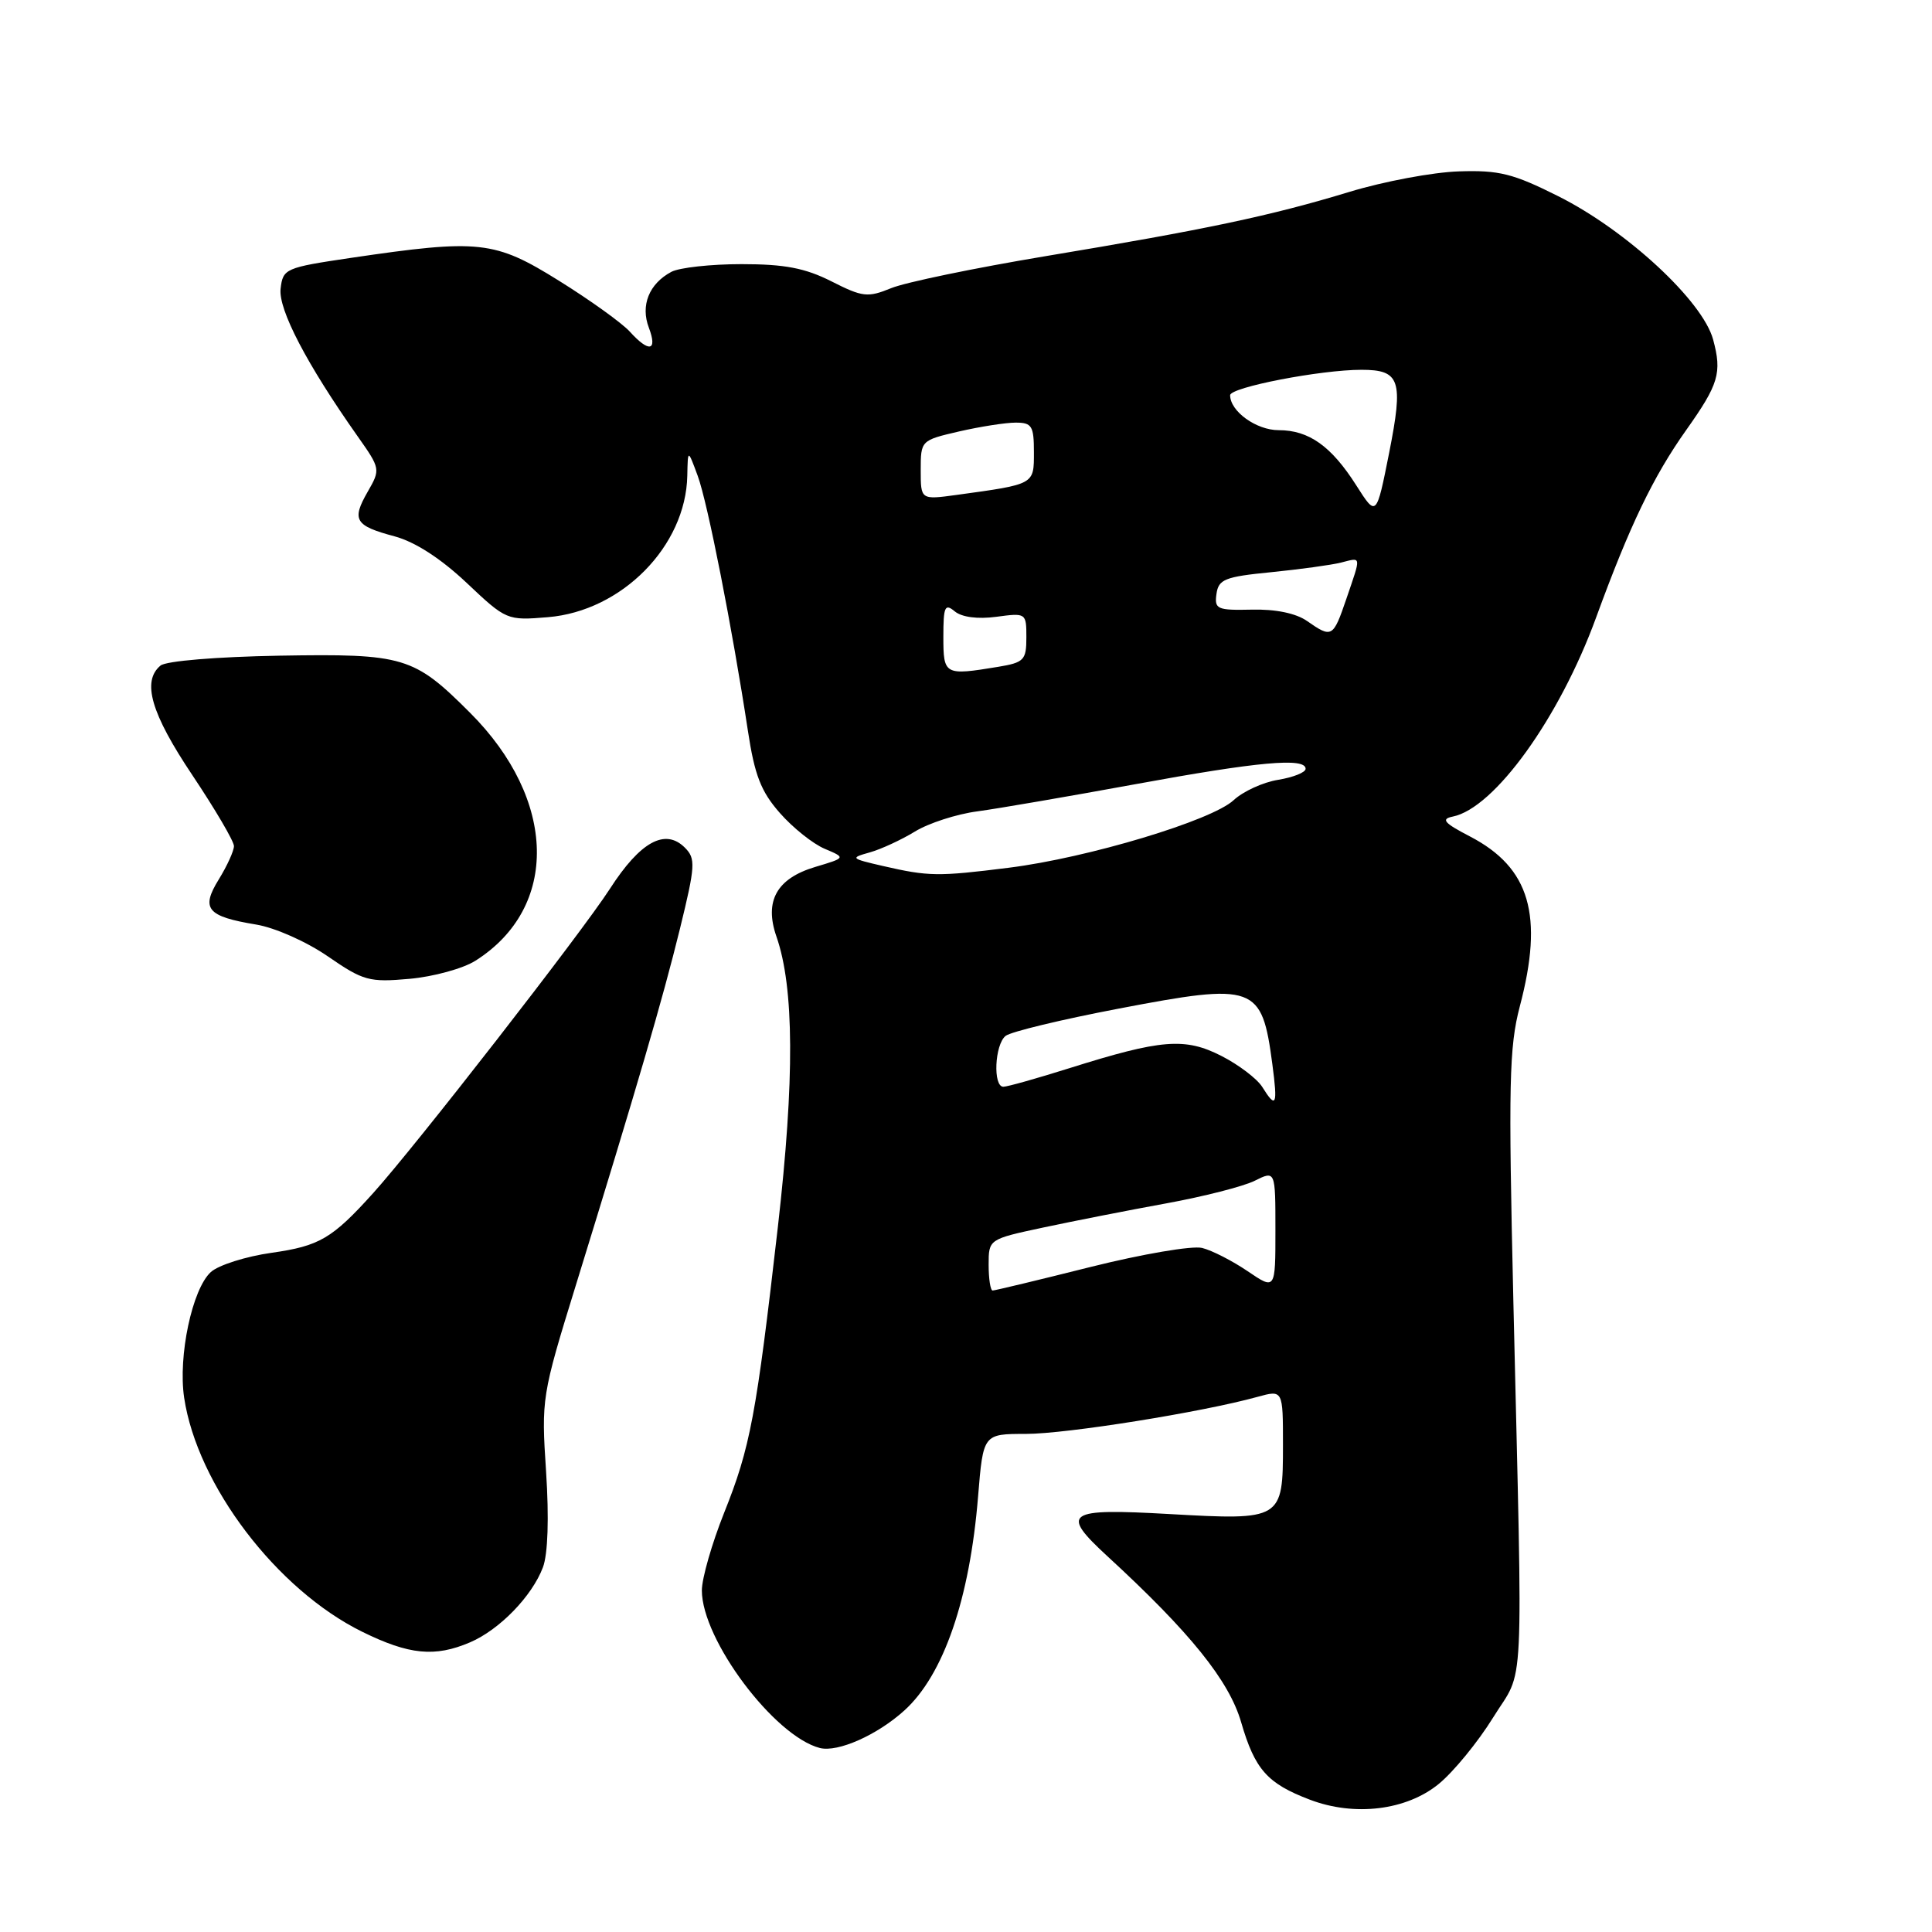 <?xml version="1.0" encoding="UTF-8" standalone="no"?>
<!DOCTYPE svg PUBLIC "-//W3C//DTD SVG 1.1//EN" "http://www.w3.org/Graphics/SVG/1.1/DTD/svg11.dtd" >
<svg xmlns="http://www.w3.org/2000/svg" xmlns:xlink="http://www.w3.org/1999/xlink" version="1.1" viewBox="0 0 256 256">
 <g >
 <path fill="currentColor"
d=" M 190.63 236.39 C 192.58 234.80 195.83 230.84 197.84 227.59 C 202.06 220.77 201.79 226.37 200.53 172.50 C 199.86 143.63 199.97 138.73 201.38 133.36 C 204.57 121.27 202.73 114.98 194.79 110.84 C 191.34 109.05 190.89 108.53 192.50 108.20 C 198.02 107.09 206.64 95.12 211.49 81.83 C 215.94 69.65 219.06 63.15 223.42 57.00 C 227.74 50.91 228.19 49.41 227.00 45.00 C 225.62 39.88 215.54 30.54 206.48 26.00 C 200.48 22.99 198.63 22.53 193.29 22.71 C 189.87 22.82 183.35 24.04 178.79 25.43 C 168.36 28.60 159.89 30.39 138.50 33.95 C 129.15 35.51 119.97 37.41 118.09 38.18 C 114.98 39.45 114.31 39.38 110.17 37.28 C 106.68 35.52 103.99 35.00 98.26 35.00 C 94.20 35.00 90.01 35.46 88.96 36.02 C 86.00 37.60 84.85 40.47 85.98 43.43 C 87.15 46.53 86.00 46.76 83.45 43.94 C 82.42 42.81 78.20 39.77 74.05 37.19 C 65.53 31.88 63.53 31.66 46.50 34.17 C 37.80 35.46 37.49 35.59 37.18 38.26 C 36.87 41.01 40.64 48.25 47.40 57.83 C 50.41 62.10 50.43 62.19 48.72 65.16 C 46.57 68.91 47.02 69.66 52.29 71.07 C 55.00 71.80 58.40 74.00 61.82 77.22 C 67.08 82.19 67.18 82.23 72.60 81.78 C 82.40 80.97 90.88 72.36 91.07 63.04 C 91.14 59.50 91.14 59.50 92.45 63.05 C 93.77 66.63 97.03 83.23 99.10 96.83 C 99.99 102.71 100.83 104.88 103.34 107.73 C 105.06 109.69 107.73 111.82 109.28 112.47 C 112.09 113.66 112.09 113.66 108.00 114.88 C 102.91 116.41 101.25 119.40 102.88 124.09 C 105.24 130.86 105.30 143.01 103.08 162.50 C 100.20 187.63 99.42 191.79 95.94 200.48 C 94.33 204.52 93.00 209.14 93.00 210.74 C 93.00 217.26 102.60 230.07 108.64 231.62 C 111.02 232.22 116.25 229.90 119.85 226.63 C 125.04 221.92 128.50 211.85 129.60 198.29 C 130.28 190.00 130.28 190.00 135.94 190.00 C 141.30 190.00 159.25 187.13 166.63 185.09 C 170.00 184.16 170.00 184.16 170.00 191.46 C 170.00 201.39 169.88 201.46 154.97 200.62 C 141.25 199.84 140.43 200.40 146.75 206.22 C 157.70 216.29 162.86 222.69 164.46 228.21 C 166.28 234.47 167.93 236.33 173.57 238.47 C 179.48 240.72 186.34 239.89 190.63 236.39 Z  M 62.28 217.62 C 66.17 215.96 70.49 211.52 71.94 207.68 C 72.60 205.93 72.76 201.17 72.36 195.02 C 71.72 185.33 71.78 184.94 76.29 170.34 C 84.41 144.03 87.81 132.38 90.10 123.05 C 92.14 114.71 92.20 113.77 90.75 112.32 C 88.14 109.71 84.84 111.52 80.81 117.78 C 77.07 123.58 55.06 151.87 49.44 158.10 C 44.01 164.12 42.33 165.10 36.00 166.00 C 32.59 166.48 28.96 167.63 27.94 168.55 C 25.47 170.79 23.58 179.69 24.40 185.20 C 26.14 196.80 36.68 210.65 48.00 216.22 C 54.22 219.28 57.63 219.61 62.28 217.62 Z  M 63.00 127.30 C 74.12 120.26 73.81 105.97 62.29 94.45 C 54.83 86.99 53.55 86.60 37.02 86.88 C 28.70 87.03 22.01 87.58 21.27 88.19 C 18.77 90.27 20.00 94.52 25.50 102.73 C 28.52 107.25 31.00 111.47 31.00 112.11 C 31.00 112.74 30.10 114.72 29.00 116.51 C 26.58 120.42 27.41 121.43 33.95 122.51 C 36.44 122.92 40.63 124.78 43.45 126.73 C 48.14 129.96 48.91 130.18 54.26 129.70 C 57.42 129.42 61.36 128.34 63.00 127.30 Z  M 131.00 167.60 C 131.00 164.20 131.00 164.20 138.25 162.65 C 142.24 161.80 149.55 160.36 154.50 159.46 C 159.45 158.56 164.74 157.21 166.25 156.46 C 169.00 155.09 169.00 155.09 169.00 163.02 C 169.00 170.94 169.00 170.94 165.32 168.44 C 163.30 167.07 160.59 165.68 159.29 165.36 C 158.00 165.03 151.34 166.17 144.50 167.88 C 137.65 169.60 131.82 171.00 131.53 171.00 C 131.24 171.00 131.00 169.47 131.00 167.60 Z  M 167.25 144.02 C 166.57 142.94 164.14 141.09 161.85 139.92 C 157.01 137.45 153.90 137.70 141.70 141.54 C 137.41 142.89 133.47 144.00 132.95 144.00 C 131.55 144.00 131.80 138.41 133.25 137.26 C 133.94 136.71 140.67 135.09 148.22 133.65 C 166.33 130.19 167.20 130.51 168.59 140.99 C 169.32 146.49 169.10 146.99 167.25 144.02 Z  M 117.00 114.75 C 112.70 113.76 112.62 113.68 115.24 112.95 C 116.74 112.53 119.44 111.28 121.24 110.18 C 123.03 109.08 126.75 107.87 129.50 107.51 C 132.25 107.14 141.65 105.52 150.39 103.92 C 166.72 100.92 173.00 100.35 173.00 101.87 C 173.00 102.35 171.36 103.00 169.36 103.33 C 167.35 103.65 164.71 104.87 163.47 106.02 C 160.60 108.72 144.15 113.67 133.67 114.98 C 124.27 116.16 123.06 116.14 117.00 114.75 Z  M 125.00 84.38 C 125.00 80.37 125.20 79.92 126.51 81.01 C 127.44 81.78 129.54 82.06 132.01 81.73 C 135.96 81.20 136.00 81.22 136.00 84.46 C 136.00 87.47 135.69 87.79 132.25 88.36 C 125.15 89.53 125.00 89.45 125.00 84.38 Z  M 173.18 82.28 C 171.72 81.26 169.00 80.70 165.87 80.78 C 161.27 80.88 160.90 80.72 161.19 78.69 C 161.46 76.76 162.31 76.42 168.42 75.82 C 172.22 75.44 176.38 74.87 177.67 74.55 C 180.44 73.85 180.39 73.51 178.41 79.32 C 176.64 84.50 176.49 84.59 173.18 82.28 Z  M 179.73 64.34 C 176.42 59.12 173.44 57.00 169.43 57.00 C 166.47 57.00 163.00 54.51 163.00 52.37 C 163.00 51.32 174.97 49.00 180.40 49.00 C 185.53 49.00 185.98 50.36 184.07 60.00 C 182.38 68.50 182.38 68.50 179.73 64.34 Z  M 122.00 62.29 C 122.00 58.37 122.03 58.34 127.08 57.17 C 129.87 56.53 133.24 56.00 134.58 56.00 C 136.73 56.00 137.00 56.44 137.00 59.92 C 137.00 64.23 137.14 64.15 126.75 65.58 C 122.00 66.23 122.00 66.23 122.00 62.29 Z "/>
</g>
</svg>